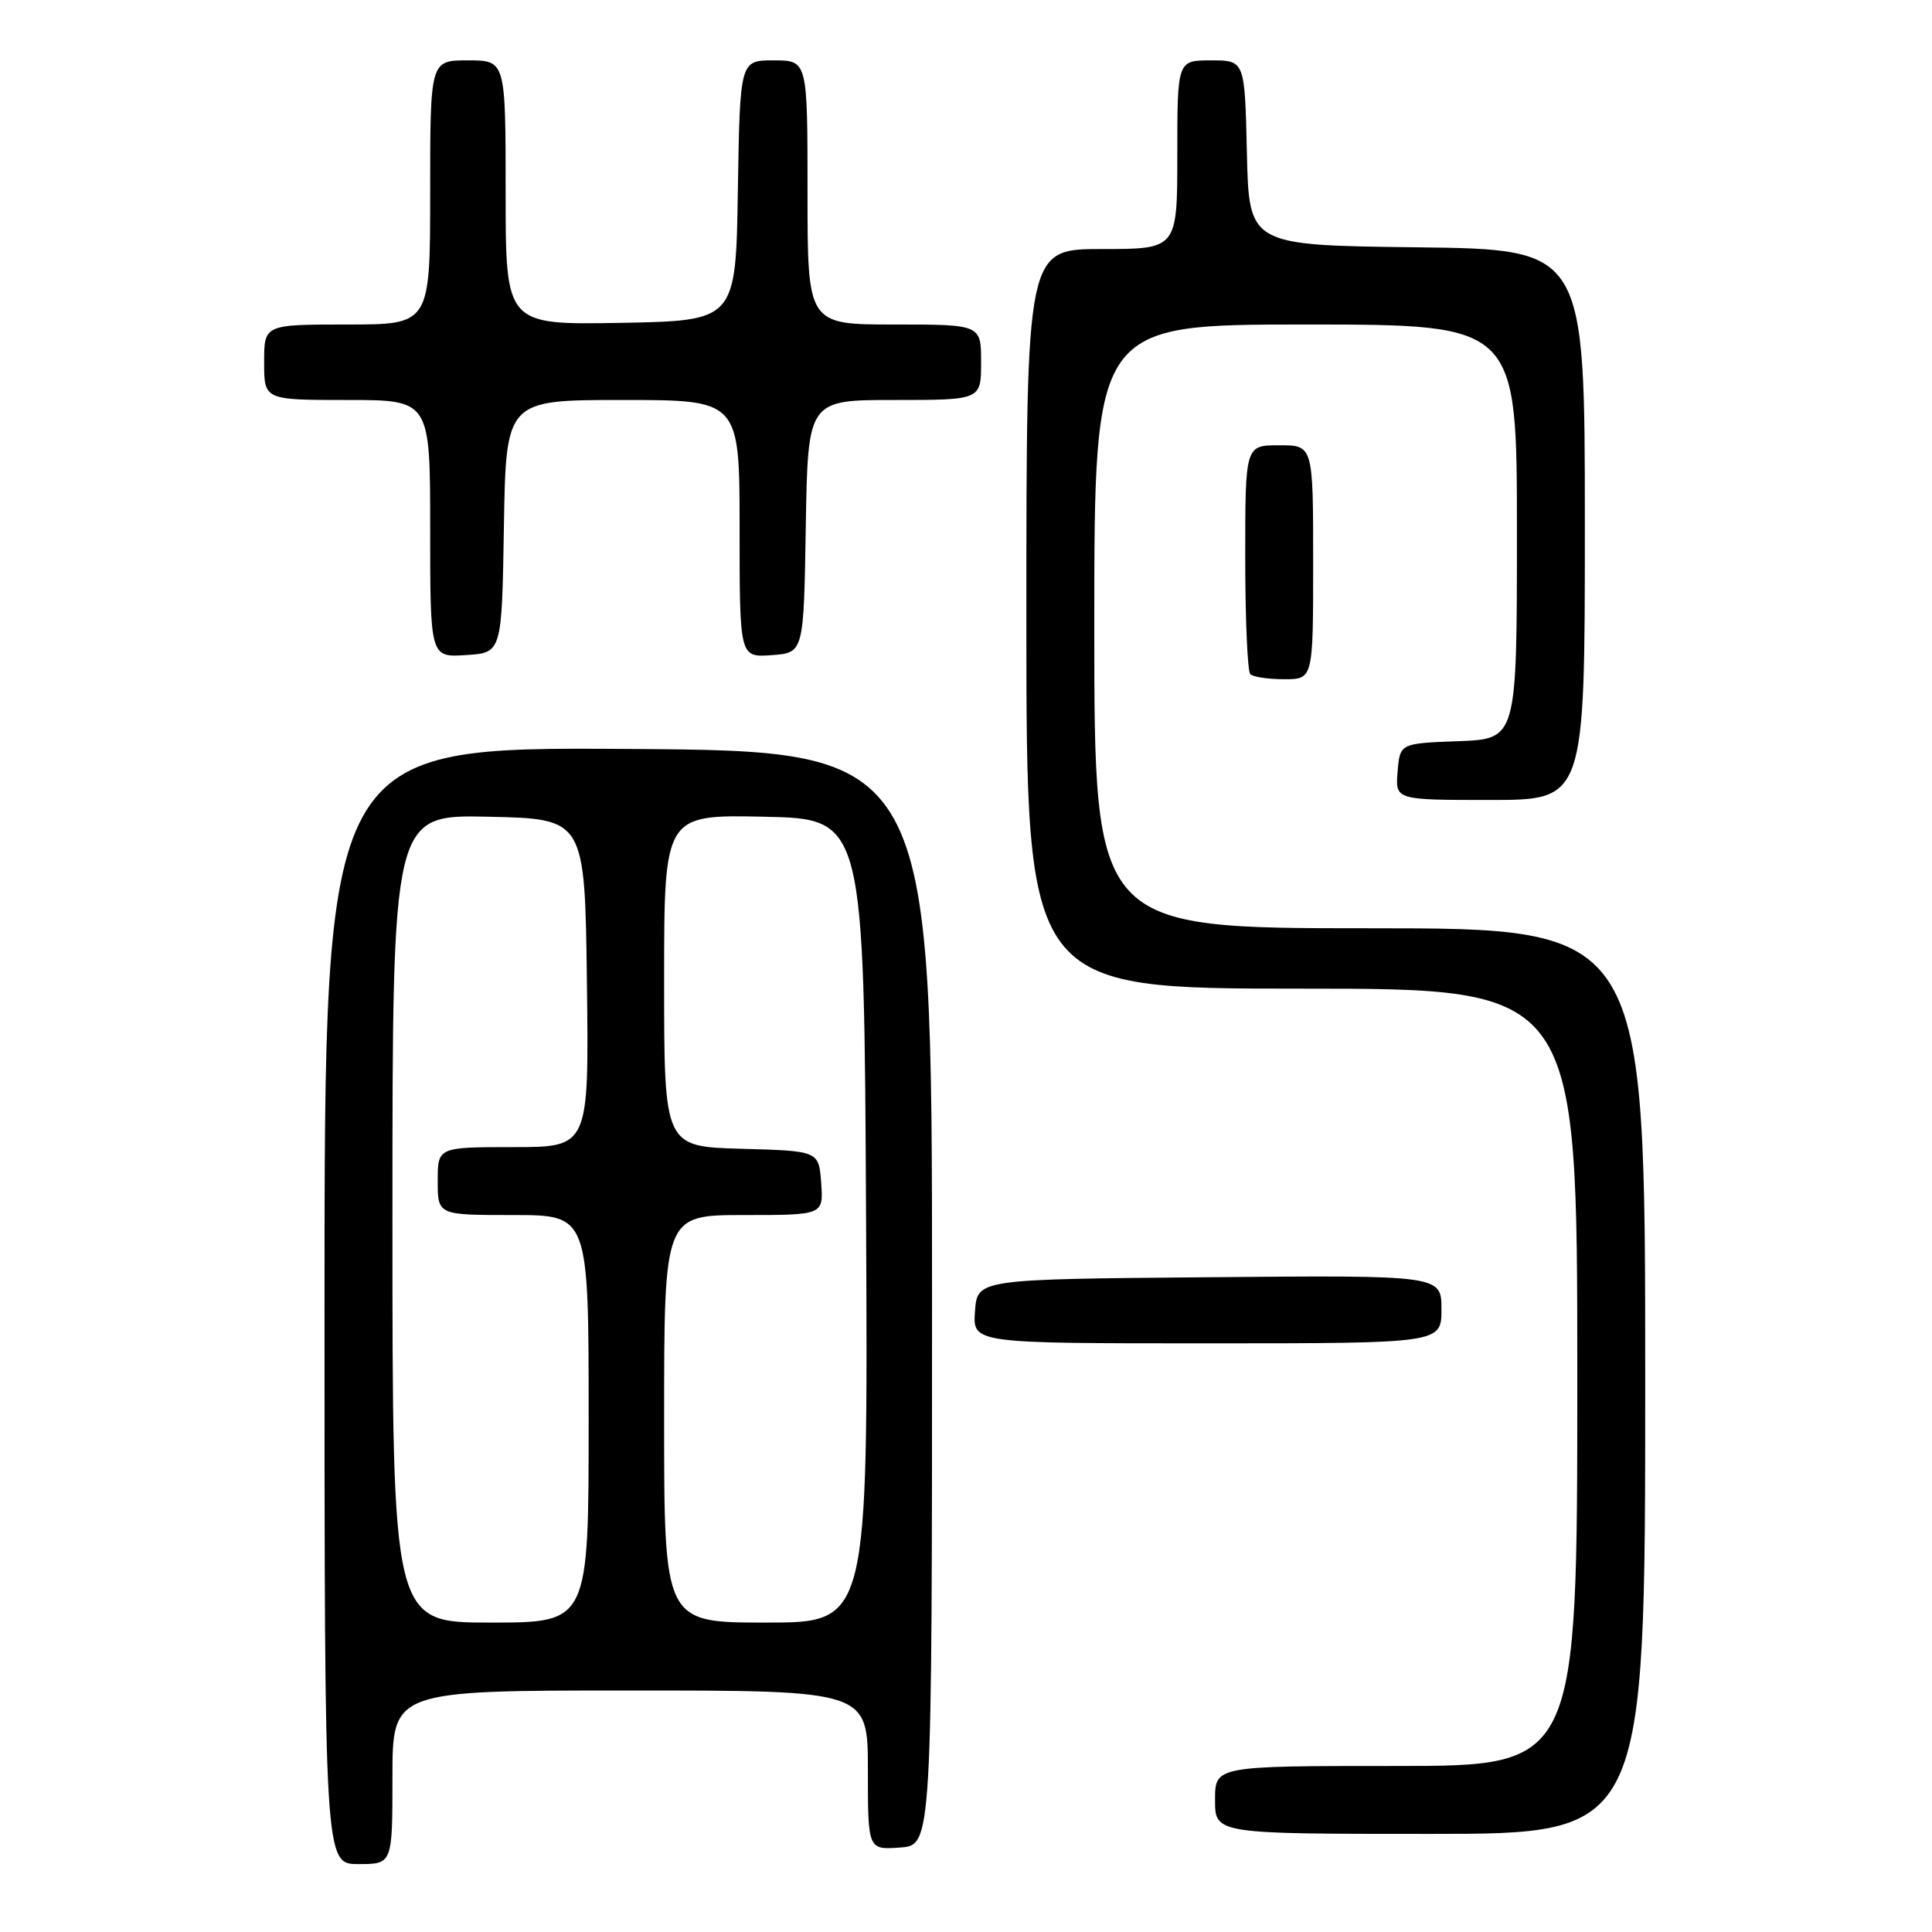 <?xml version="1.0" encoding="UTF-8" standalone="no"?>
<!DOCTYPE svg PUBLIC "-//W3C//DTD SVG 1.1//EN" "http://www.w3.org/Graphics/SVG/1.1/DTD/svg11.dtd" >
<svg xmlns="http://www.w3.org/2000/svg" xmlns:xlink="http://www.w3.org/1999/xlink" version="1.1" viewBox="0 0 256 256">
 <g >
 <path fill="currentColor"
d=" M 52.00 235.50 C 52.00 224.00 52.00 224.00 83.50 224.00 C 115.00 224.00 115.00 224.00 115.00 234.56 C 115.00 245.11 115.00 245.11 119.25 244.81 C 123.50 244.50 123.50 244.50 123.50 172.00 C 123.50 99.50 123.50 99.50 83.25 99.24 C 43.00 98.98 43.00 98.98 43.00 172.99 C 43.00 247.00 43.00 247.00 47.50 247.00 C 52.00 247.00 52.00 247.00 52.00 235.50 Z  M 218.00 183.00 C 218.00 123.00 218.00 123.00 181.50 123.00 C 145.00 123.00 145.00 123.00 145.00 83.00 C 145.00 43.00 145.00 43.00 173.00 43.00 C 201.00 43.00 201.00 43.00 201.00 70.46 C 201.00 97.92 201.00 97.92 193.25 98.21 C 185.50 98.50 185.50 98.50 185.19 102.25 C 184.88 106.00 184.88 106.00 197.44 106.00 C 210.00 106.00 210.00 106.00 210.00 69.52 C 210.00 33.04 210.00 33.04 187.75 32.77 C 165.50 32.50 165.50 32.50 165.22 20.25 C 164.94 8.00 164.94 8.00 160.47 8.00 C 156.00 8.00 156.00 8.00 156.00 20.50 C 156.00 33.00 156.00 33.00 146.00 33.00 C 136.00 33.00 136.00 33.00 136.00 82.00 C 136.00 131.00 136.00 131.00 172.50 131.00 C 209.00 131.00 209.00 131.00 209.00 182.50 C 209.00 234.00 209.00 234.00 185.00 234.00 C 161.00 234.00 161.00 234.00 161.00 238.50 C 161.00 243.00 161.00 243.00 189.50 243.00 C 218.00 243.00 218.00 243.00 218.00 183.00 Z  M 191.00 173.49 C 191.00 168.97 191.00 168.97 160.25 169.24 C 129.50 169.50 129.50 169.50 129.19 173.75 C 128.89 178.00 128.89 178.00 159.94 178.00 C 191.00 178.00 191.00 178.00 191.00 173.49 Z  M 174.00 74.50 C 174.00 59.00 174.00 59.00 169.50 59.00 C 165.00 59.00 165.00 59.00 165.00 73.83 C 165.00 81.99 165.30 88.97 165.67 89.33 C 166.03 89.70 168.06 90.00 170.17 90.00 C 174.00 90.00 174.00 90.00 174.00 74.50 Z  M 66.77 69.75 C 67.05 53.00 67.05 53.00 82.52 53.00 C 98.00 53.00 98.00 53.00 98.00 70.06 C 98.00 87.11 98.00 87.11 102.25 86.81 C 106.50 86.50 106.50 86.50 106.77 69.75 C 107.05 53.00 107.05 53.00 118.52 53.00 C 130.00 53.00 130.00 53.00 130.00 48.00 C 130.00 43.00 130.00 43.00 118.50 43.00 C 107.00 43.00 107.00 43.00 107.00 25.50 C 107.00 8.00 107.00 8.00 102.52 8.00 C 98.05 8.00 98.05 8.00 97.77 25.25 C 97.50 42.50 97.50 42.50 82.25 42.78 C 67.00 43.05 67.00 43.05 67.00 25.53 C 67.00 8.00 67.00 8.00 62.00 8.00 C 57.00 8.00 57.00 8.00 57.00 25.50 C 57.00 43.00 57.00 43.00 46.00 43.00 C 35.00 43.00 35.00 43.00 35.00 48.00 C 35.00 53.00 35.00 53.00 46.00 53.00 C 57.00 53.00 57.00 53.00 57.00 70.05 C 57.00 87.11 57.00 87.11 61.75 86.80 C 66.50 86.50 66.50 86.50 66.77 69.75 Z  M 52.00 161.47 C 52.00 107.94 52.00 107.94 64.75 108.22 C 77.50 108.50 77.50 108.50 77.77 130.25 C 78.04 152.00 78.04 152.00 68.02 152.00 C 58.00 152.00 58.00 152.00 58.00 156.50 C 58.00 161.00 58.00 161.00 68.00 161.00 C 78.00 161.00 78.00 161.00 78.00 188.00 C 78.00 215.00 78.00 215.00 65.00 215.00 C 52.00 215.00 52.00 215.00 52.00 161.47 Z  M 88.00 188.00 C 88.00 161.00 88.00 161.00 98.56 161.00 C 109.11 161.00 109.11 161.00 108.81 156.75 C 108.50 152.50 108.50 152.50 98.25 152.22 C 88.00 151.93 88.00 151.93 88.00 129.94 C 88.00 107.94 88.00 107.94 101.25 108.22 C 114.50 108.50 114.50 108.50 114.76 161.75 C 115.02 215.00 115.02 215.00 101.51 215.00 C 88.00 215.00 88.00 215.00 88.00 188.00 Z "/>
</g>
</svg>